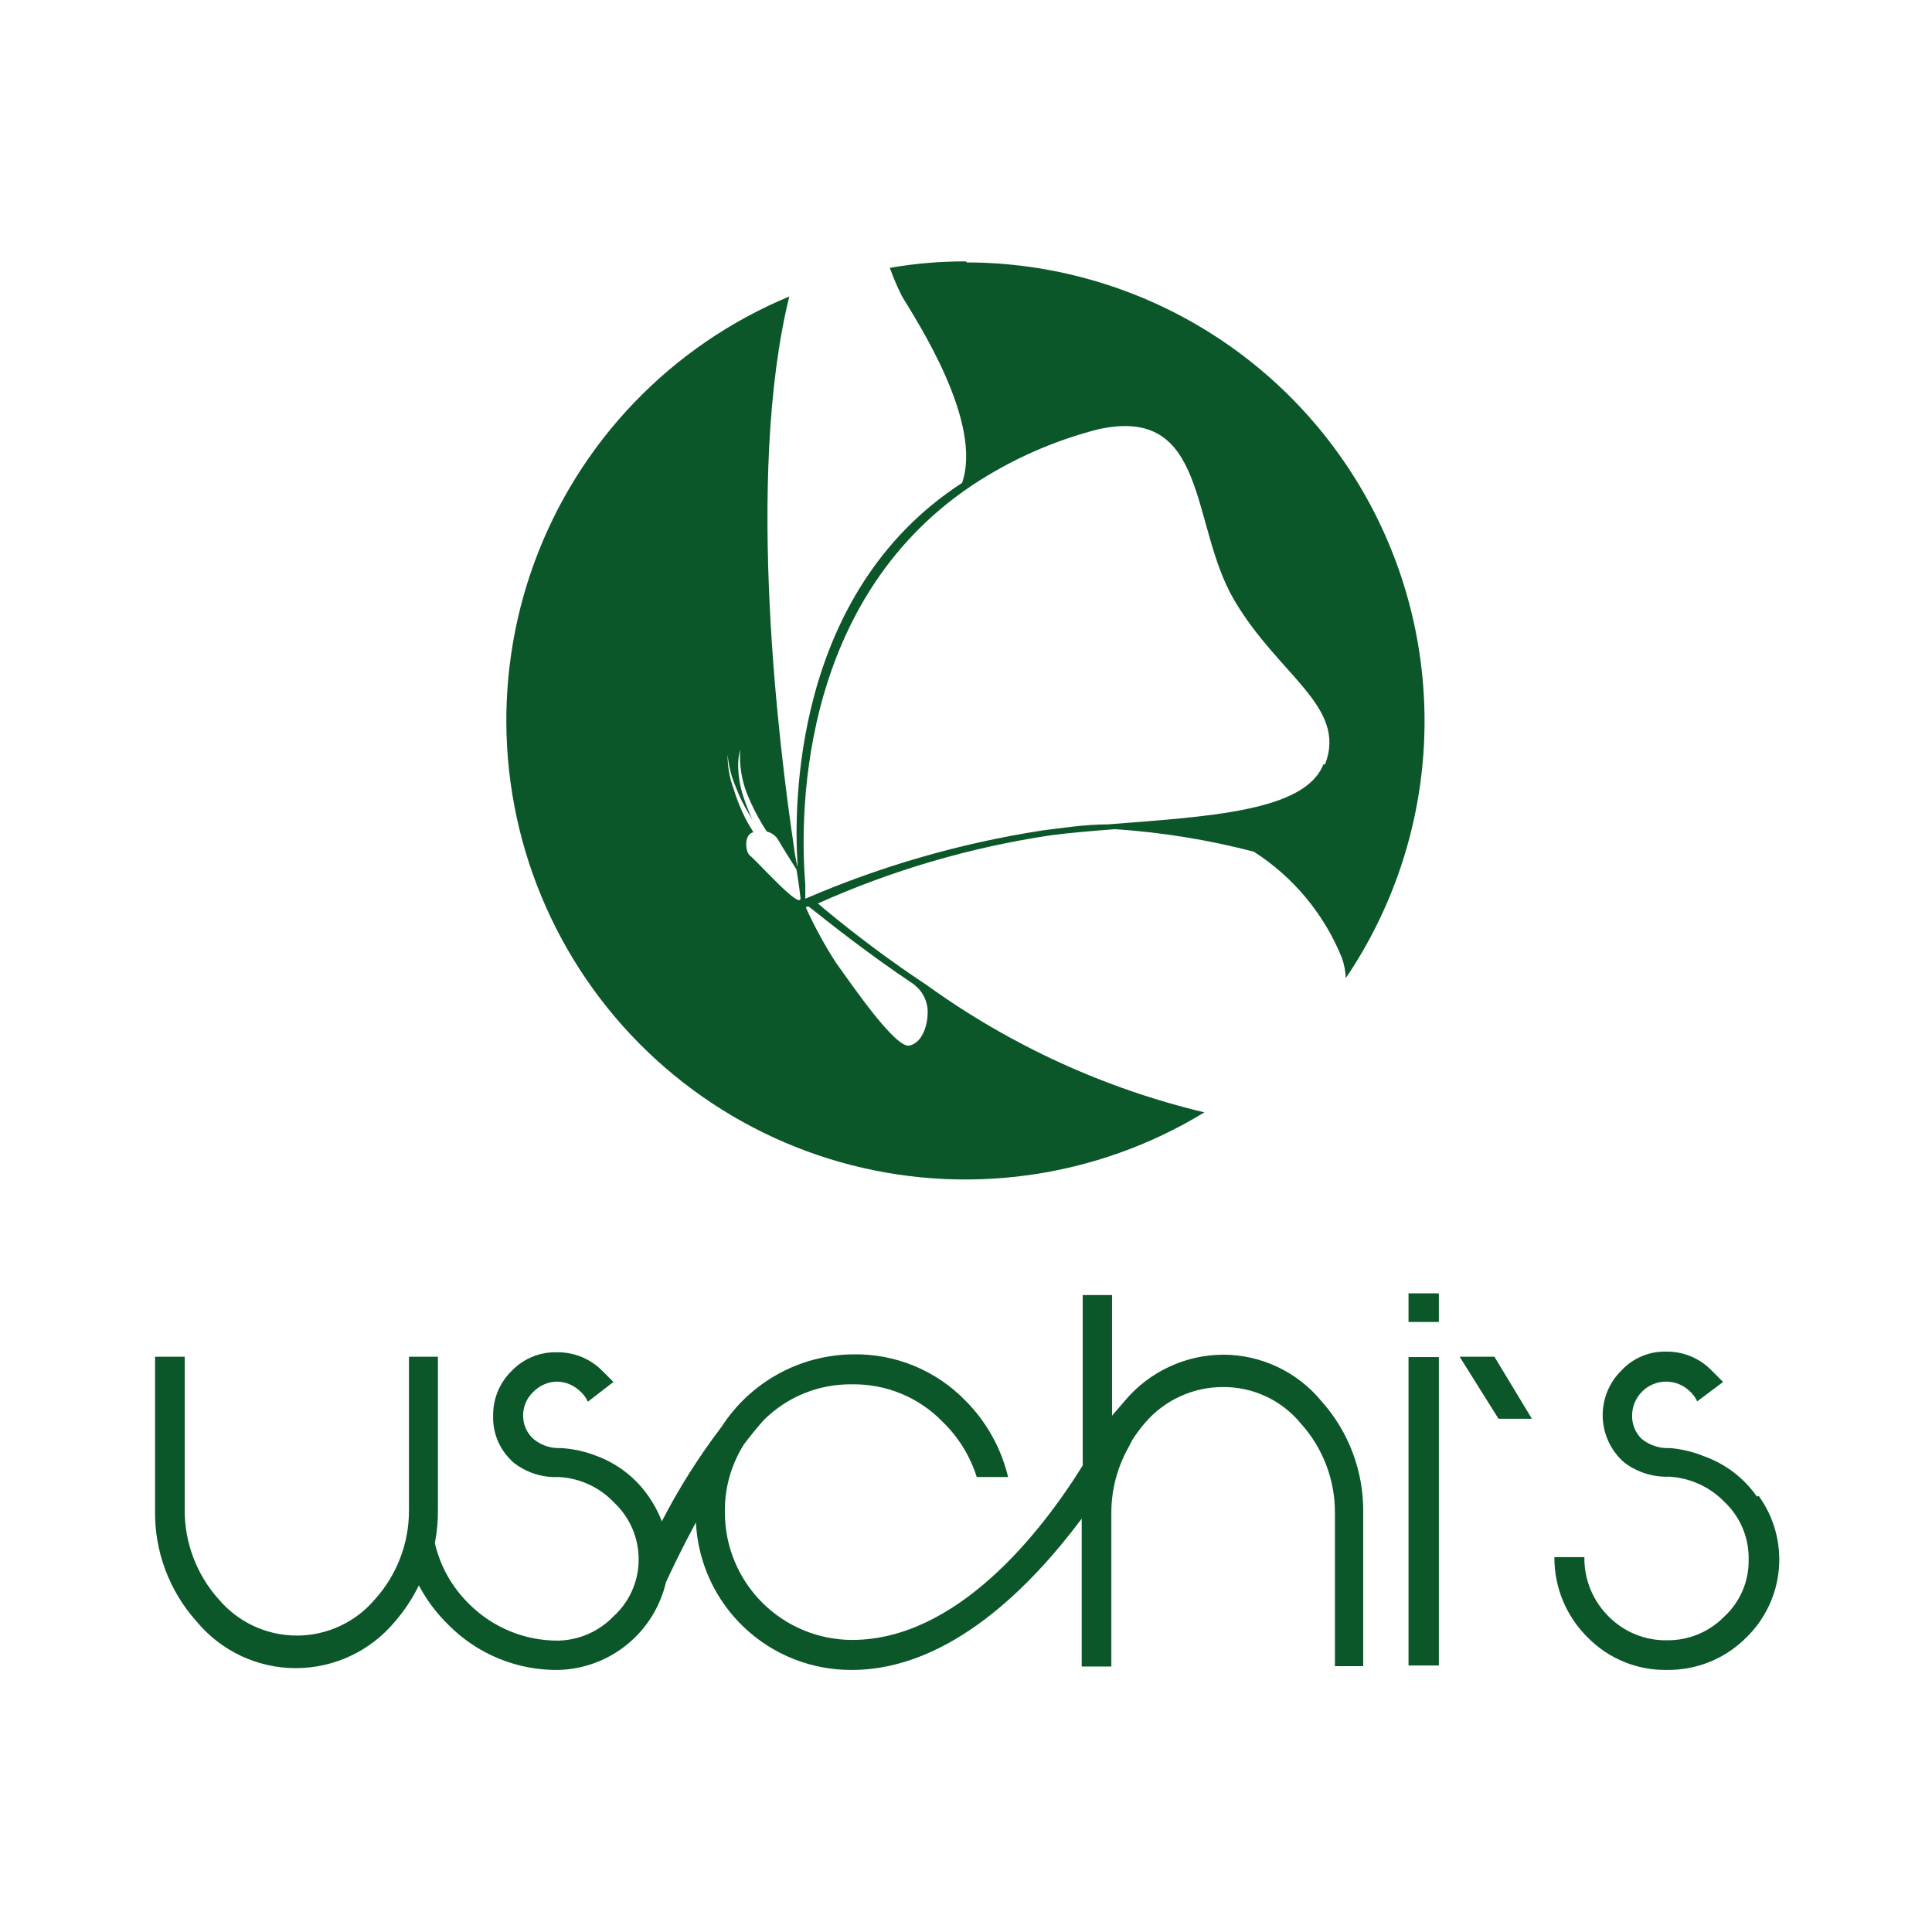<svg width="2029" height="2029" viewBox="0 0 2029 2029" fill="none" xmlns="http://www.w3.org/2000/svg">
<path d="M1532.93 1424.84L1573.74 1489.98H1608.81L1569.44 1424.84H1532.93Z" fill="#0B5729"/>
<path d="M1845.03 1571.59C1831.38 1552.09 1811.99 1537.33 1789.56 1529.36C1778.14 1524.68 1766.07 1521.78 1753.77 1520.77C1743.01 1521.35 1732.41 1517.91 1724.06 1511.1C1720.82 1507.94 1718.26 1504.15 1716.54 1499.97C1714.82 1495.78 1713.97 1491.29 1714.04 1486.77C1714.04 1477.27 1717.81 1468.17 1724.52 1461.46C1731.23 1454.74 1740.34 1450.97 1749.83 1450.97C1759.22 1451.01 1768.22 1454.74 1774.88 1461.35C1778.09 1464.25 1780.65 1467.78 1782.4 1471.73L1809.6 1451.33L1797.43 1439.16C1791.25 1432.82 1783.84 1427.8 1775.66 1424.42C1767.47 1421.03 1758.69 1419.35 1749.83 1419.48C1741.07 1419.25 1732.35 1420.89 1724.27 1424.29C1716.19 1427.68 1708.92 1432.75 1702.94 1439.16C1696.68 1445.3 1691.7 1452.62 1688.3 1460.7C1684.9 1468.78 1683.15 1477.46 1683.15 1486.23C1683.15 1495 1684.9 1503.68 1688.3 1511.76C1691.7 1519.84 1696.68 1527.16 1702.94 1533.29L1706.52 1536.51C1719.98 1546.39 1736.37 1551.44 1753.05 1550.83C1775.19 1552.08 1796.04 1561.67 1811.39 1577.67C1819.51 1585.41 1825.92 1594.75 1830.24 1605.11C1834.55 1615.46 1836.66 1626.59 1836.44 1637.8C1836.66 1648.99 1834.5 1660.1 1830.12 1670.4C1825.74 1680.7 1819.24 1689.96 1811.03 1697.58C1803.13 1705.68 1793.66 1712.08 1783.2 1716.39C1772.73 1720.69 1761.5 1722.82 1750.19 1722.63C1739.05 1722.75 1728 1720.67 1717.68 1716.49C1707.36 1712.31 1697.97 1706.13 1690.06 1698.29C1681.63 1690.13 1674.97 1680.33 1670.48 1669.5C1665.98 1658.66 1663.75 1647.03 1663.93 1635.3H1632.43C1632.33 1651.18 1635.44 1666.92 1641.6 1681.56C1647.75 1696.2 1656.81 1709.44 1668.23 1720.48C1679.02 1731.26 1691.86 1739.77 1706.01 1745.48C1720.15 1751.2 1735.29 1754.02 1750.55 1753.77C1766.02 1753.99 1781.37 1751.09 1795.7 1745.25C1810.03 1739.41 1823.03 1730.74 1833.94 1719.77C1853.58 1700.71 1865.73 1675.22 1868.16 1647.96C1870.59 1620.7 1863.14 1593.47 1847.18 1571.23L1845.03 1571.59Z" fill="#0B5729"/>
<path d="M1284.9 1422.7C1265.1 1422.74 1245.54 1427.12 1227.61 1435.53C1209.68 1443.94 1193.81 1456.17 1181.11 1471.37L1167.87 1486.76V1360.06H1137.08V1539.02C1092.7 1610.6 1004.3 1722.27 894.779 1722.27C859.339 1722.17 825.384 1708.03 800.357 1682.94C775.331 1657.84 761.278 1623.85 761.278 1588.41C760.844 1563.11 767.811 1538.23 781.321 1516.83C788.121 1507.88 795.279 1498.93 802.438 1491.06C814.579 1479.02 829 1469.53 844.856 1463.14C860.712 1456.75 877.685 1453.59 894.779 1453.84V1453.84C912.497 1453.54 930.087 1456.88 946.462 1463.65C962.838 1470.42 977.65 1480.48 989.983 1493.21C1006.56 1509.25 1018.86 1529.18 1025.77 1551.19H1058.7C1051.46 1520.85 1035.98 1493.11 1013.96 1471.02C998.704 1455.29 980.382 1442.85 960.129 1434.48C939.876 1426.11 918.122 1421.98 896.21 1422.34V1422.34C868.606 1422.53 841.485 1429.61 817.3 1442.92C793.116 1456.23 772.631 1475.36 757.699 1498.57C733.951 1529.72 712.992 1562.89 695.064 1597.72C691.608 1588.6 687.04 1579.94 681.463 1571.95C668.24 1552.55 649.373 1537.68 627.419 1529.36C615.197 1524.46 602.266 1521.56 589.122 1520.77C578.581 1521.35 568.215 1517.89 560.131 1511.1C556.73 1508.03 554.015 1504.27 552.165 1500.08C550.315 1495.89 549.37 1491.35 549.394 1486.76C549.337 1482.07 550.263 1477.42 552.112 1473.1C553.961 1468.79 556.693 1464.91 560.131 1461.71C566.652 1455.05 575.511 1451.2 584.827 1450.97C594.268 1451.11 603.273 1454.97 609.881 1461.71C613.087 1464.6 615.648 1468.14 617.397 1472.09L644.241 1451.33L632.43 1439.52C626.207 1433.26 618.783 1428.32 610.603 1424.99C602.422 1421.67 593.655 1420.04 584.827 1420.19C576.04 1419.94 567.296 1421.53 559.16 1424.86C551.023 1428.18 543.673 1433.18 537.583 1439.52C531.248 1445.63 526.233 1452.98 522.848 1461.1C519.462 1469.23 517.777 1477.96 517.898 1486.76C517.604 1495.47 519.141 1504.14 522.408 1512.22C525.676 1520.3 530.602 1527.6 536.867 1533.65C537.903 1534.89 539.108 1535.97 540.446 1536.87C553.807 1546.93 570.269 1552 586.975 1551.19C609.035 1552.35 629.8 1561.96 644.956 1578.03C653.167 1585.73 659.695 1595.05 664.13 1605.4C668.565 1615.75 670.811 1626.9 670.726 1638.16C670.686 1649.36 668.31 1660.43 663.749 1670.66C659.189 1680.89 652.544 1690.06 644.241 1697.57C629.115 1713.28 608.416 1722.41 586.617 1722.99V1722.99C569.145 1723.13 551.82 1719.78 535.656 1713.14C519.493 1706.51 504.817 1696.71 492.486 1684.33V1684.33C474.723 1666.94 462.304 1644.84 456.695 1620.62V1620.62C458.982 1608.83 460.061 1596.84 459.916 1584.83V1424.85H429.494V1586.62C429.494 1621 416.741 1654.16 393.703 1679.68C383.623 1691.59 371.069 1701.16 356.914 1707.72C342.759 1714.29 327.344 1717.69 311.741 1717.69C296.138 1717.69 280.723 1714.29 266.568 1707.72C252.413 1701.16 239.859 1691.59 229.779 1679.68C206.635 1653.94 193.879 1620.52 193.988 1585.91V1424.85H162.85V1585.91C162.097 1629.03 177.697 1670.85 206.515 1702.94C219.21 1718.26 235.125 1730.58 253.128 1739.04C271.13 1747.5 290.776 1751.89 310.667 1751.89C330.558 1751.89 350.204 1747.5 368.207 1739.04C386.209 1730.58 402.124 1718.26 414.819 1702.94C424.791 1691.44 433.214 1678.69 439.873 1665C447.95 1680.23 458.333 1694.11 470.654 1706.16V1706.16C485.896 1721.64 504.138 1733.85 524.262 1742.04C544.386 1750.22 565.97 1754.21 587.691 1753.77V1753.77C613.816 1752.8 638.899 1743.28 659.078 1726.66C679.256 1710.03 693.41 1687.24 699.359 1661.78C705.086 1649.26 716.181 1625.99 730.855 1598.79C732.887 1640.79 751.084 1680.37 781.638 1709.26C812.191 1738.14 852.733 1754.09 894.779 1753.77C997.499 1753.77 1083.76 1665 1136.01 1594.85V1750.19H1167.15V1588.05C1167.24 1565.05 1173.02 1542.43 1183.97 1522.2C1186.48 1517.19 1188.27 1514.32 1188.98 1512.53C1192.96 1506.26 1197.38 1500.27 1202.22 1494.64C1212.35 1482.69 1224.96 1473.11 1239.18 1466.56C1253.41 1460 1268.89 1456.64 1284.54 1456.7C1300.14 1456.59 1315.57 1459.97 1329.69 1466.6C1343.81 1473.22 1356.27 1482.93 1366.15 1495C1389.35 1520.7 1402.12 1554.14 1401.94 1588.77V1749.83H1431.65V1588.77C1432.26 1545.67 1416.68 1503.9 1387.98 1471.73C1375.48 1456.47 1359.75 1444.15 1341.93 1435.68C1324.11 1427.2 1304.64 1422.77 1284.9 1422.7V1422.7Z" fill="#0B5729"/>
<path d="M1511.1 1358.27H1479.25V1388.34H1511.1V1358.27Z" fill="#0B5729"/>
<path d="M1511.1 1425.2H1479.25V1749.11H1511.1V1425.2Z" fill="#0B5729"/>
<path d="M1014.32 274.517C987.568 274.425 960.86 276.7 934.507 281.317C938.175 291.596 942.478 301.637 947.392 311.382C962.425 336.436 1032.58 443.093 1010.38 507.159C831.429 623.123 833.934 849.323 837.513 906.946C837.67 908.014 837.67 909.1 837.513 910.168C835.747 902.859 834.432 895.448 833.576 887.977C819.26 791.341 782.037 501.791 828.924 311.382C767.572 336.866 712.15 374.756 666.135 422.672C620.119 470.589 584.504 527.499 561.523 589.831C538.541 652.163 528.691 718.572 532.589 784.892C536.487 851.211 554.049 916.009 584.174 975.22C614.299 1034.43 656.336 1086.78 707.647 1128.97C758.959 1171.17 818.438 1202.31 882.352 1220.43C946.266 1238.55 1013.24 1243.27 1079.06 1234.28C1144.88 1225.3 1208.14 1202.81 1264.86 1168.22C1159.96 1143.17 1060.99 1097.81 973.52 1034.72C936.319 1010.07 900.476 983.423 866.146 954.907L858.988 948.822C936.833 913.941 1019.08 889.858 1103.44 877.24C1125.27 874.376 1148.18 872.587 1171.09 870.797C1220.28 874.094 1269.05 882.003 1316.76 894.42C1358.55 921.214 1390.96 960.373 1409.46 1006.45C1411.73 1013.15 1413.05 1020.14 1413.39 1027.2C1462.34 954.825 1490.68 870.497 1495.38 783.248C1500.08 695.999 1480.96 609.114 1440.07 531.897C1399.18 454.679 1338.06 390.035 1263.26 344.887C1188.45 299.738 1102.77 275.784 1015.4 275.591L1014.32 274.517ZM787.406 898.357C782.395 894.062 781.321 875.808 791.343 874.019C790.546 873.205 789.936 872.228 789.553 871.155C787.764 868.65 785.974 865.071 783.469 860.776C778.068 850.223 773.636 839.202 770.226 827.848C766.036 816.388 763.974 804.258 764.142 792.057C763.786 788.128 763.786 784.175 764.142 780.246C763.737 784.172 763.737 788.13 764.142 792.057C765.084 803.637 767.862 814.994 772.374 825.701C776.482 836.554 781.636 846.983 787.764 856.839L790.269 861.134C786.77 853.422 783.664 845.538 780.963 837.512C777.04 825.992 775.104 813.889 775.237 801.72C775.382 796.762 776.103 791.838 777.384 787.046C777.001 791.93 777.001 796.837 777.384 801.72C778.175 813.287 780.835 824.648 785.258 835.364C789.703 846.131 794.968 856.541 801.006 866.502L805.301 873.303C809.978 874.384 814.07 877.198 816.755 881.177C820.692 888.335 836.44 913.031 836.44 913.031C838.587 924.842 840.735 942.738 840.735 943.453C840.377 955.622 795.638 904.799 787.406 898.357ZM960.277 1034.36C964.805 1037.84 968.434 1042.35 970.862 1047.52C973.291 1052.69 974.447 1058.36 974.236 1064.07C974.236 1074.09 969.941 1094.49 955.266 1098.07C940.592 1101.65 894.779 1034.36 877.957 1011.1C866.092 992.67 855.566 973.413 846.461 953.475C846.461 951.685 848.967 951.327 851.114 953.475C867.578 966.36 907.664 998.93 960.635 1034.36H960.277ZM1389.77 802.794C1370.44 852.544 1267.37 857.555 1163.21 865.787C1139.95 865.787 1116.68 869.366 1094.14 872.229C1008.65 885.494 925.183 909.546 845.745 943.811C845.745 943.811 845.745 932 845.745 929.137C840.735 868.65 833.576 634.576 1021.48 509.307C1061.73 482.721 1106.12 463.006 1152.83 450.967C1269.51 424.84 1249.47 550.467 1296 629.923C1342.53 709.379 1415.18 741.949 1391.56 802.794H1389.77Z" fill="#0B5729"/>
</svg>
